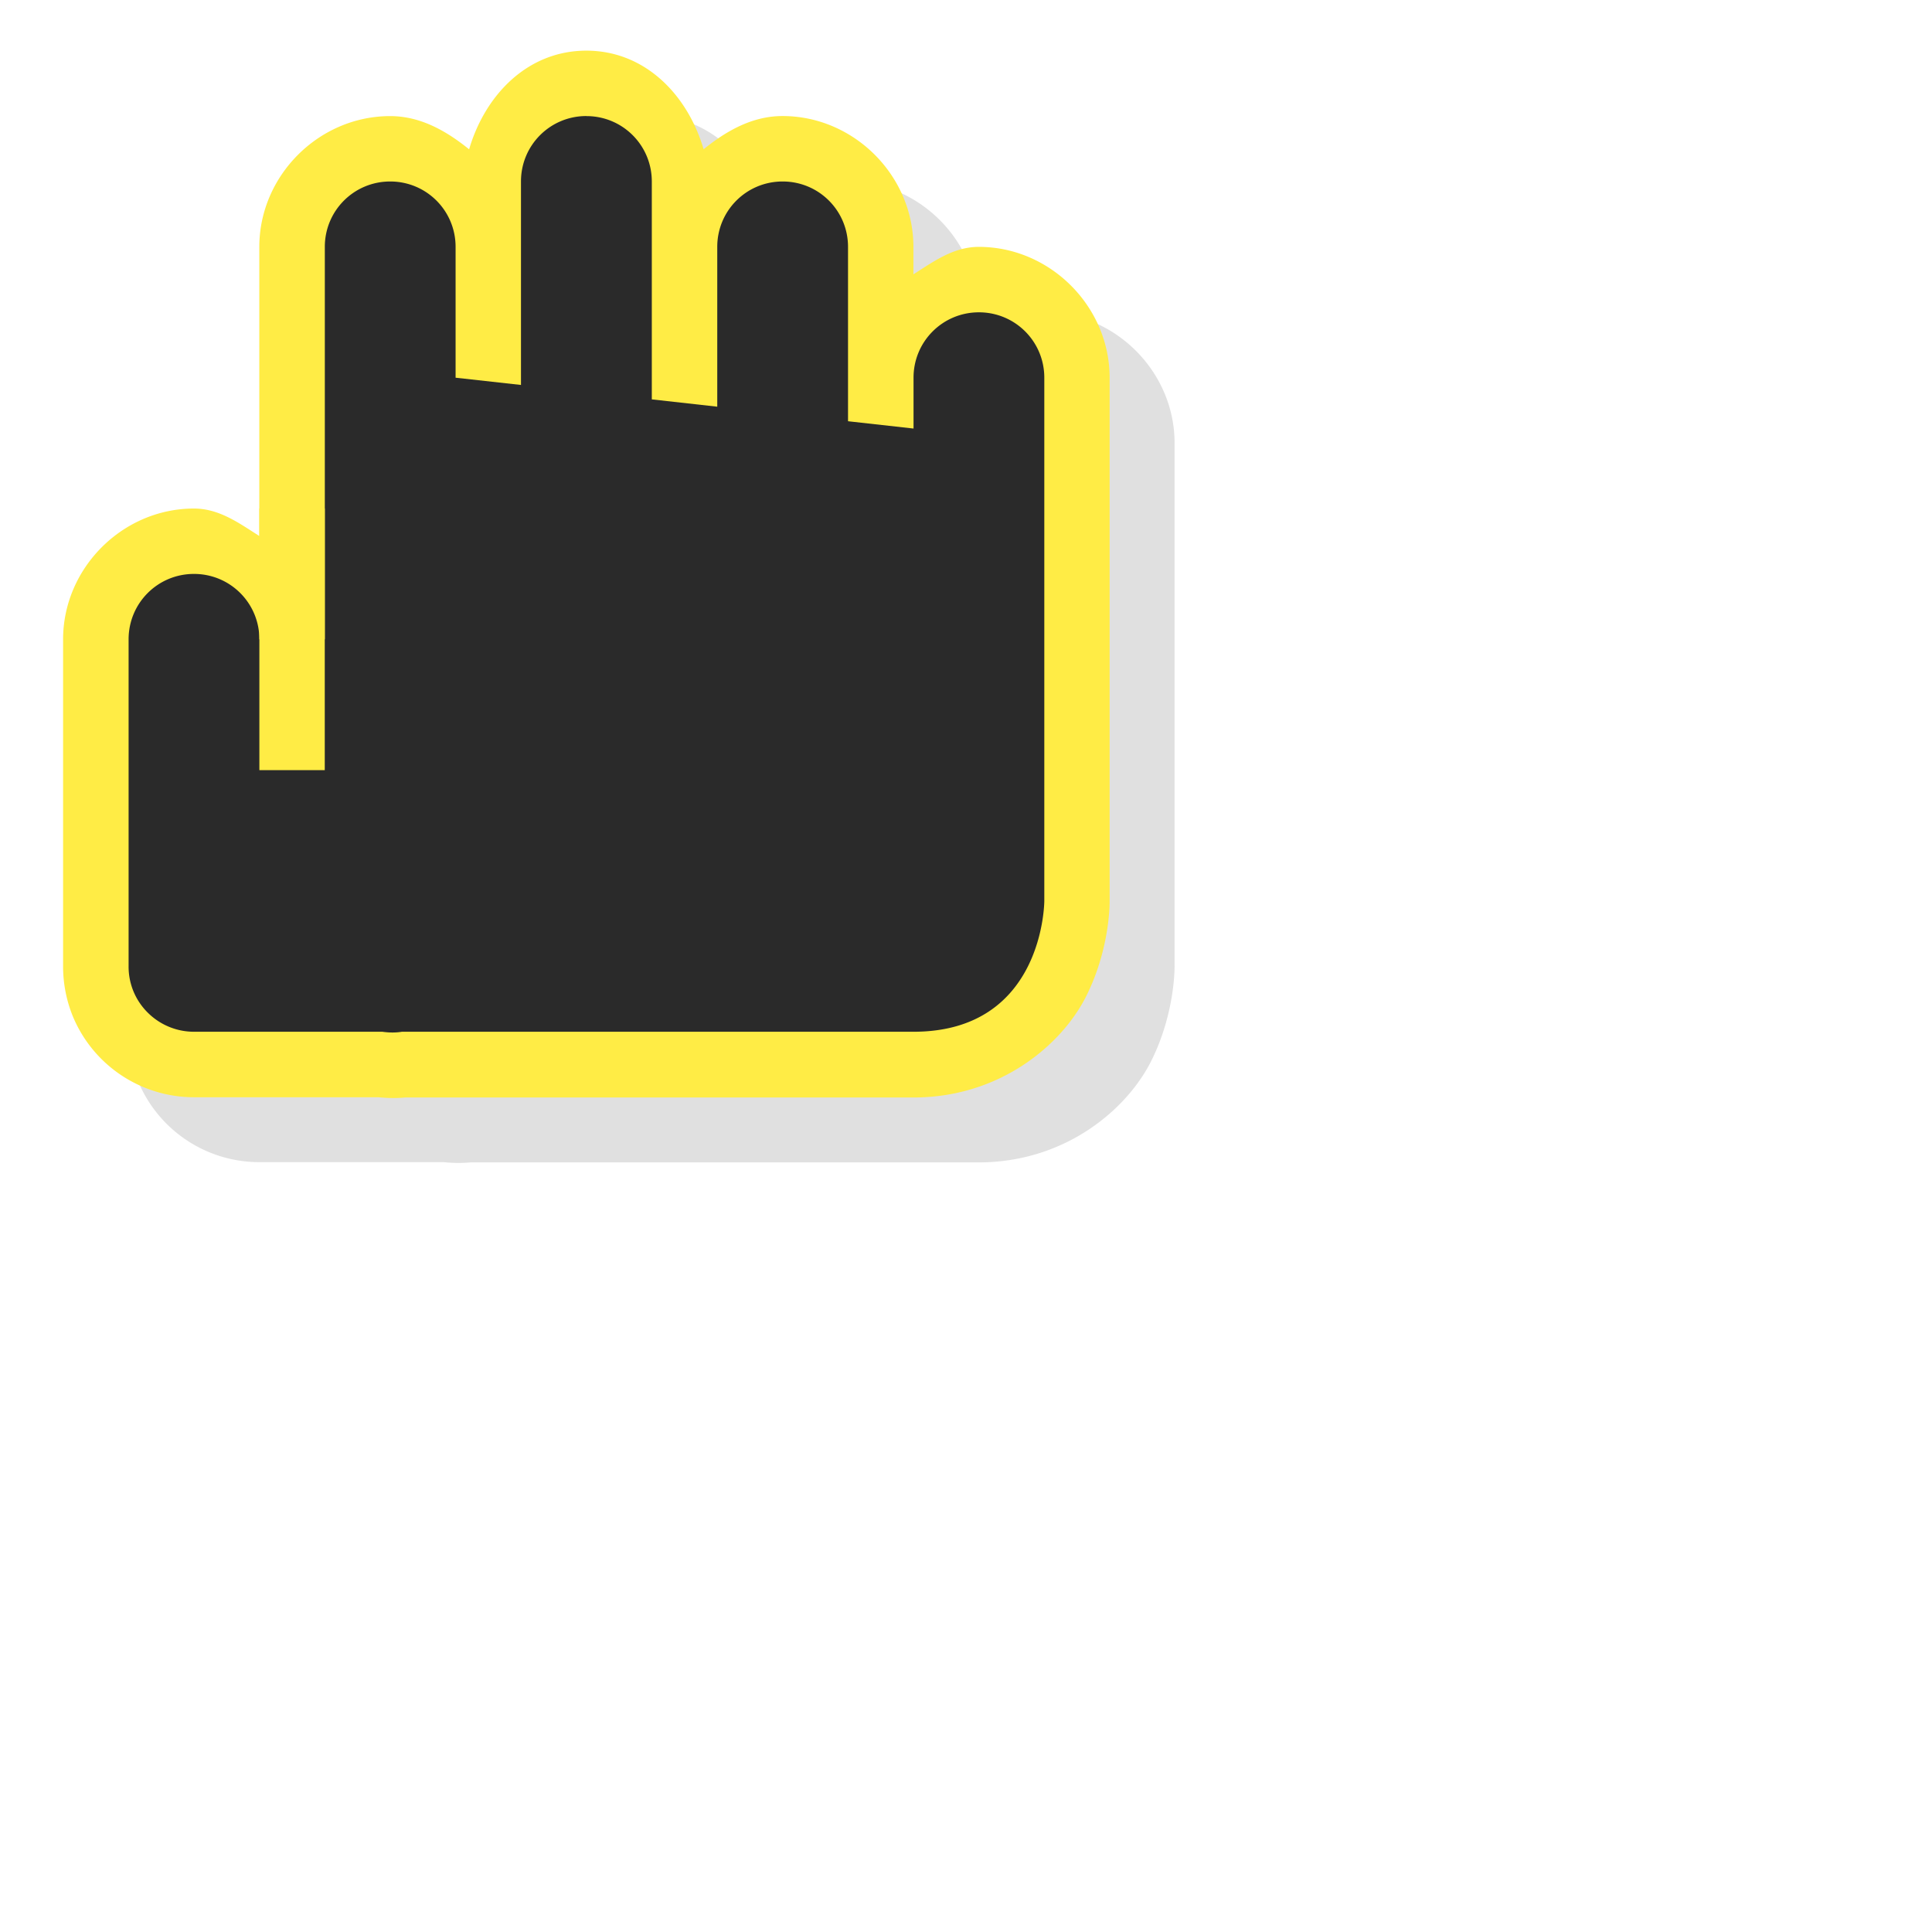 <?xml version="1.0" encoding="UTF-8" standalone="no"?>
<svg
   width="32"
   height="32"
   version="1.1"
   id="svg5"
   sodipodi:docname="move-1.svg"
   inkscape:version="1.3.2 (091e20ef0f, 2023-11-25)"
   xmlns:inkscape="http://www.inkscape.org/namespaces/inkscape"
   xmlns:sodipodi="http://sodipodi.sourceforge.net/DTD/sodipodi-0.dtd"
   xmlns="http://www.w3.org/2000/svg"
   xmlns:svg="http://www.w3.org/2000/svg">
  <sodipodi:namedview
     id="namedview5"
     pagecolor="#ffffff"
     bordercolor="#666666"
     borderopacity="1.0"
     inkscape:showpageshadow="2"
     inkscape:pageopacity="0.0"
     inkscape:pagecheckerboard="0"
     inkscape:deskcolor="#d1d1d1"
     inkscape:zoom="27.375"
     inkscape:cx="15.981735"
     inkscape:cy="16"
     inkscape:window-width="1920"
     inkscape:window-height="1080"
     inkscape:window-x="0"
     inkscape:window-y="0"
     inkscape:window-maximized="0"
     inkscape:current-layer="svg5" />
  <defs
     id="defs1">
    <filter
       id="a"
       width="1.48"
       height="1.48"
       x="-0.24"
       y="-0.24"
       color-interpolation-filters="sRGB">
      <feGaussianBlur
         stdDeviation="1.601"
         id="feGaussianBlur1" />
    </filter>
  </defs>
  <path
     d="m 15.21,6.612 c -0.9,0 -1.549,0.678 -1.793,1.508 -0.344,-0.278 -0.74,-0.508 -1.207,-0.508 -1.09,0 -2,0.91 -2,2 v 4.42 c -0.309,-0.197 -0.613,-0.42 -1,-0.42 -1.09,0 -2,0.91 -2,2 v 5 c 0,0.272 0.054,0.537 0.156,0.78 a 2.007,2.007 0 0 0 1.844,1.22 h 2.879 l -0.14,-0.01 c 0.172,0.024 0.38,0.034 0.607,0 l -0.166,0.014 h 7.82 c 1.333,0 2.275,-0.814 2.644,-1.553 0.37,-0.741 0.356,-1.451 0.356,-1.451 v -8 c 0,-1.09 -0.91,-2 -2,-2 -0.387,0 -0.691,0.223 -1,0.42 V 9.612 c 0,-1.09 -0.91,-2 -2,-2 -0.468,0 -0.864,0.231 -1.207,0.508 -0.244,-0.83 -0.893,-1.508 -1.793,-1.508 z"
     enable-background="new"
     filter="url(#a)"
     opacity="0.35"
     style="font-variant-ligatures:normal;font-variant-position:normal;font-variant-caps:normal;font-variant-numeric:normal;font-variant-alternates:normal;font-feature-settings:normal;text-indent:0;text-decoration-line:none;text-decoration-style:solid;text-decoration-color:#000000;text-transform:none;text-orientation:mixed;white-space:normal;shape-padding:0;isolation:auto;mix-blend-mode:normal"
     id="path1"
     transform="matrix(1.083,0,0,1.083,-5.682,-5.24)" />
  <path
     fill="#ffffff"
     d="m 9.712,0.839 c -0.975,0 -1.678,0.735 -1.942,1.634 -0.373,-0.301 -0.802,-0.55 -1.308,-0.55 -1.181,0 -2.167,0.986 -2.167,2.167 v 4.788 c -0.335,-0.213 -0.664,-0.455 -1.083,-0.455 -1.181,0 -2.167,0.986 -2.167,2.167 v 5.417 c 0,0.295 0.059,0.582 0.169,0.845 a 2.174,2.174 0 0 0 1.998,1.322 h 3.119 l -0.152,-0.011 c 0.186,0.026 0.412,0.037 0.658,0 l -0.18,0.015 h 8.472 c 1.444,0 2.465,-0.882 2.864,-1.682 0.401,-0.803 0.386,-1.572 0.386,-1.572 V 6.256 c 0,-1.181 -0.986,-2.167 -2.167,-2.167 -0.419,0 -0.749,0.242 -1.083,0.455 v -0.455 c 0,-1.181 -0.986,-2.167 -2.167,-2.167 -0.507,0 -0.936,0.25 -1.308,0.55 C 11.39,1.574 10.687,0.839 9.712,0.839 Z M 6.462,6.256 a 1.083,1.083 0 0 0 0.963,1.077 l 1.083,0.12 a 1.083,1.083 0 0 0 1.204,-1.076 v 0.239 a 1.083,1.083 0 0 0 0.963,1.077 l 1.083,0.12 a 1.083,1.083 0 0 0 1.202,-1.077 v 0.242 a 1.083,1.083 0 0 0 0.964,1.077 l 1.083,0.12 a 1.083,1.083 0 0 0 1.202,-1.077 v 7.824 c 0,0 -0.014,0.315 -0.156,0.599 -0.142,0.284 -0.204,0.484 -0.926,0.484 H 6.657 a 1.083,1.083 0 0 0 -0.18,0.015 h 0.005 a 1.083,1.083 0 0 0 -0.152,-0.011 H 3.212 V 10.593 a 1.083,1.083 0 0 0 1.083,1.083 h 1.083 a 1.083,1.083 0 0 0 1.083,-1.083 v -3.25 z"
     enable-background="new"
     style="font-variant-ligatures:normal;font-variant-position:normal;font-variant-caps:normal;font-variant-numeric:normal;font-variant-alternates:normal;font-feature-settings:normal;text-indent:0;text-decoration-line:none;text-decoration-style:solid;text-decoration-color:#000000;text-transform:none;text-orientation:mixed;white-space:normal;shape-padding:0;isolation:auto;mix-blend-mode:normal;stroke-width:1.083;fill:#ffec45;fill-opacity:1"
     id="path2" />
  <path
     fill="#2a2a2a"
     d="m 9.712,1.922 c -0.6,0 -1.083,0.483 -1.083,1.083 V 6.376 L 7.546,6.256 V 4.089 c 0,-0.6 -0.483,-1.083 -1.083,-1.083 -0.6,0 -1.083,0.483 -1.083,1.083 V 10.589 H 4.296 c 0,-0.6 -0.483,-1.083 -1.083,-1.083 -0.6,0 -1.083,0.483 -1.083,1.083 v 5.417 a 1.068,1.068 0 0 0 0.317,0.766 1.083,1.083 0 0 0 0.766,0.317 h 3.119 c 0.107,0.015 0.217,0.018 0.325,0 h 8.473 c 2.167,0 2.167,-2.167 2.167,-2.167 V 6.256 c 0,-0.6 -0.483,-1.083 -1.083,-1.083 -0.6,0 -1.083,0.483 -1.083,1.083 v 0.842 L 14.046,6.977 V 4.089 c 0,-0.6 -0.483,-1.083 -1.083,-1.083 -0.6,0 -1.083,0.483 -1.083,1.083 V 6.736 L 10.796,6.615 V 3.006 c 0,-0.6 -0.483,-1.083 -1.083,-1.083 z"
     enable-background="new"
     id="path3"
     style="stroke-width:1.083" />
  <path
     fill="#ffffff"
     d="M 4.296,8.422 V 12.756 H 5.379 V 8.422 Z"
     enable-background="new"
     id="path4"
     style="stroke-width:1.083;fill:#ffec45;fill-opacity:1" />
  <path
     fill="none"
     d="M -3.288,-2.411 H 22.712 V 23.589 H -3.288 Z"
     opacity="0.2"
     id="path5"
     style="stroke-width:1.083" />
</svg>
